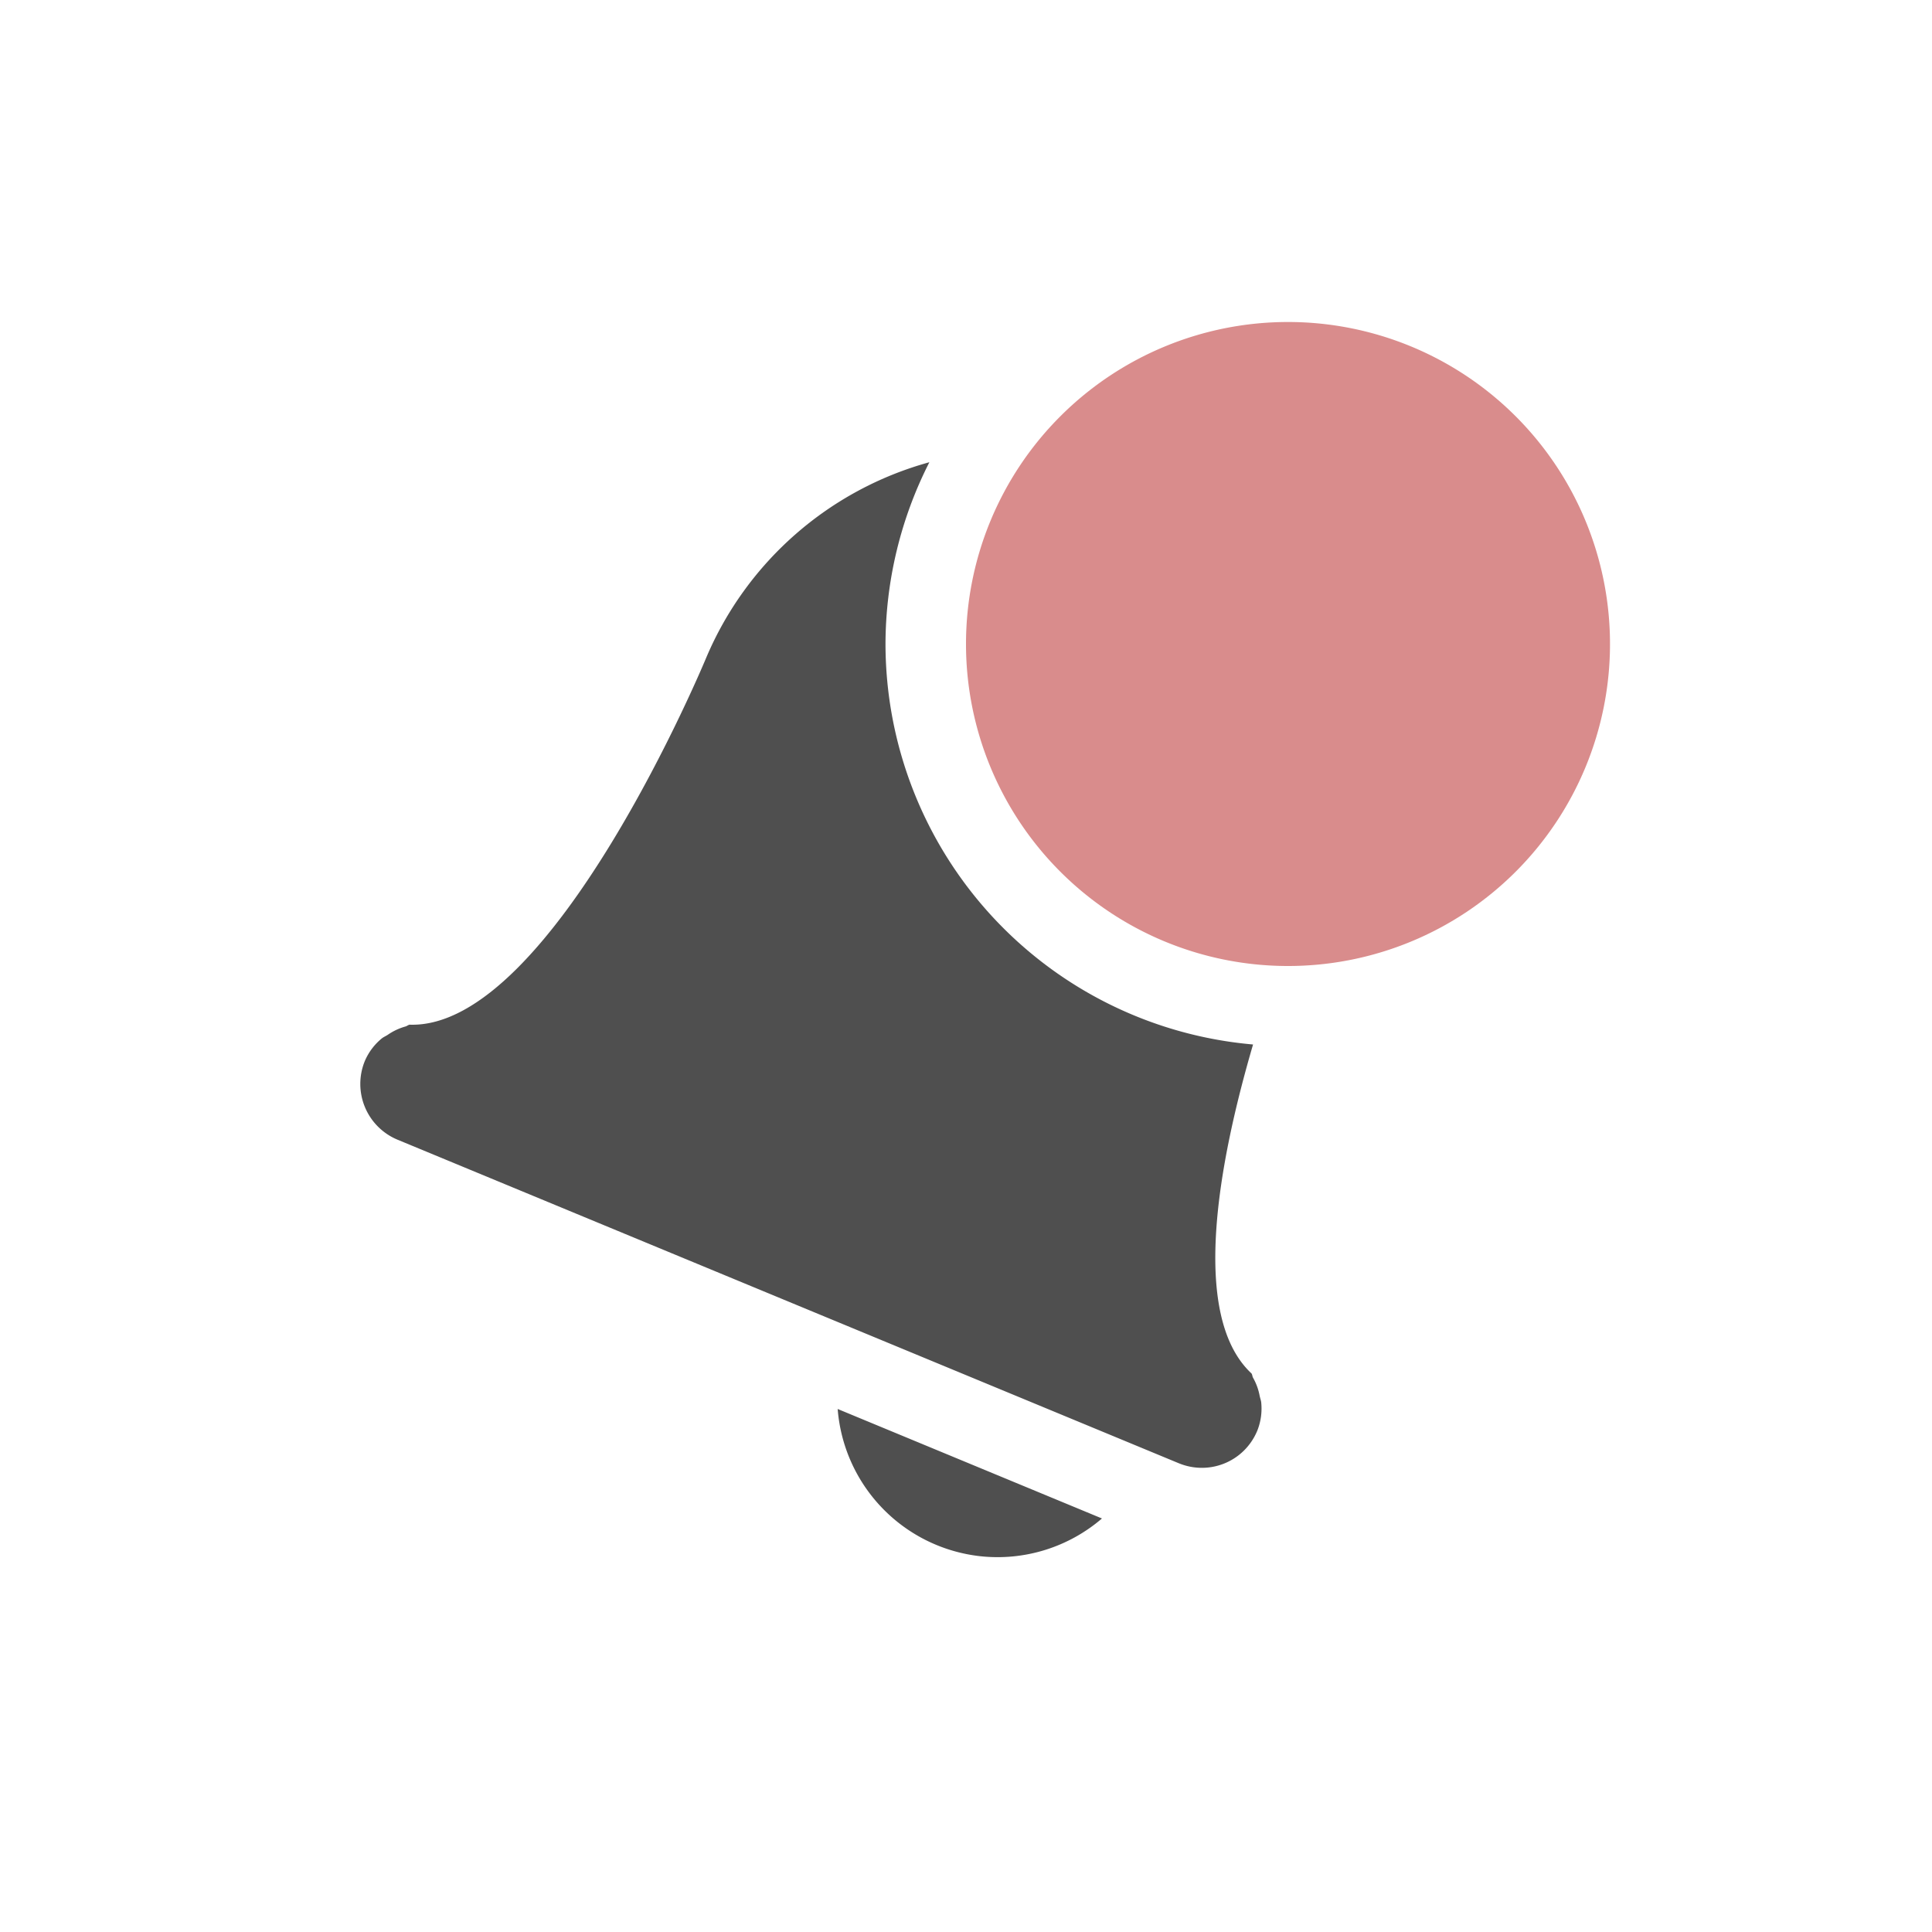 <svg xmlns="http://www.w3.org/2000/svg" width="24" height="24">
    <path d="M11.545 5.742A4.228 4.228 0 0 0 8.773 8.17s-1.914 4.62-3.685 4.559c-.02.004-.033.018-.053.023a.731.731 0 0 0-.217.102c-.027.018-.054.028-.078.048a.736.736 0 0 0-.207.276.75.75 0 0 0 .406.98l9.702 4.018c.384.159.819-.02.978-.405a.74.74 0 0 0 .049-.341c-.002-.032-.014-.06-.02-.09a.724.724 0 0 0-.082-.225c-.01-.017-.008-.038-.02-.054-.771-.72-.403-2.643.02-4.086A5 5 0 0 1 11 8a5 5 0 0 1 .545-2.258zm-1.139 11.762a1.997 1.997 0 0 0 1.772 1.828 1.99 1.99 0 0 0 1.511-.469l-3.283-1.36z" style="color:#bebebe;overflow:visible;isolation:auto;mix-blend-mode:normal;fill:#050505;opacity:.7;marker:none"/>
    <path d="M20 8a4 4 0 0 1-8 0 4 4 0 1 1 8 0z" class="error" overflow="visible" style="color:#bebebe;overflow:visible;isolation:auto;mix-blend-mode:normal;fill:#d98c8c;marker:none"/>
</svg>
